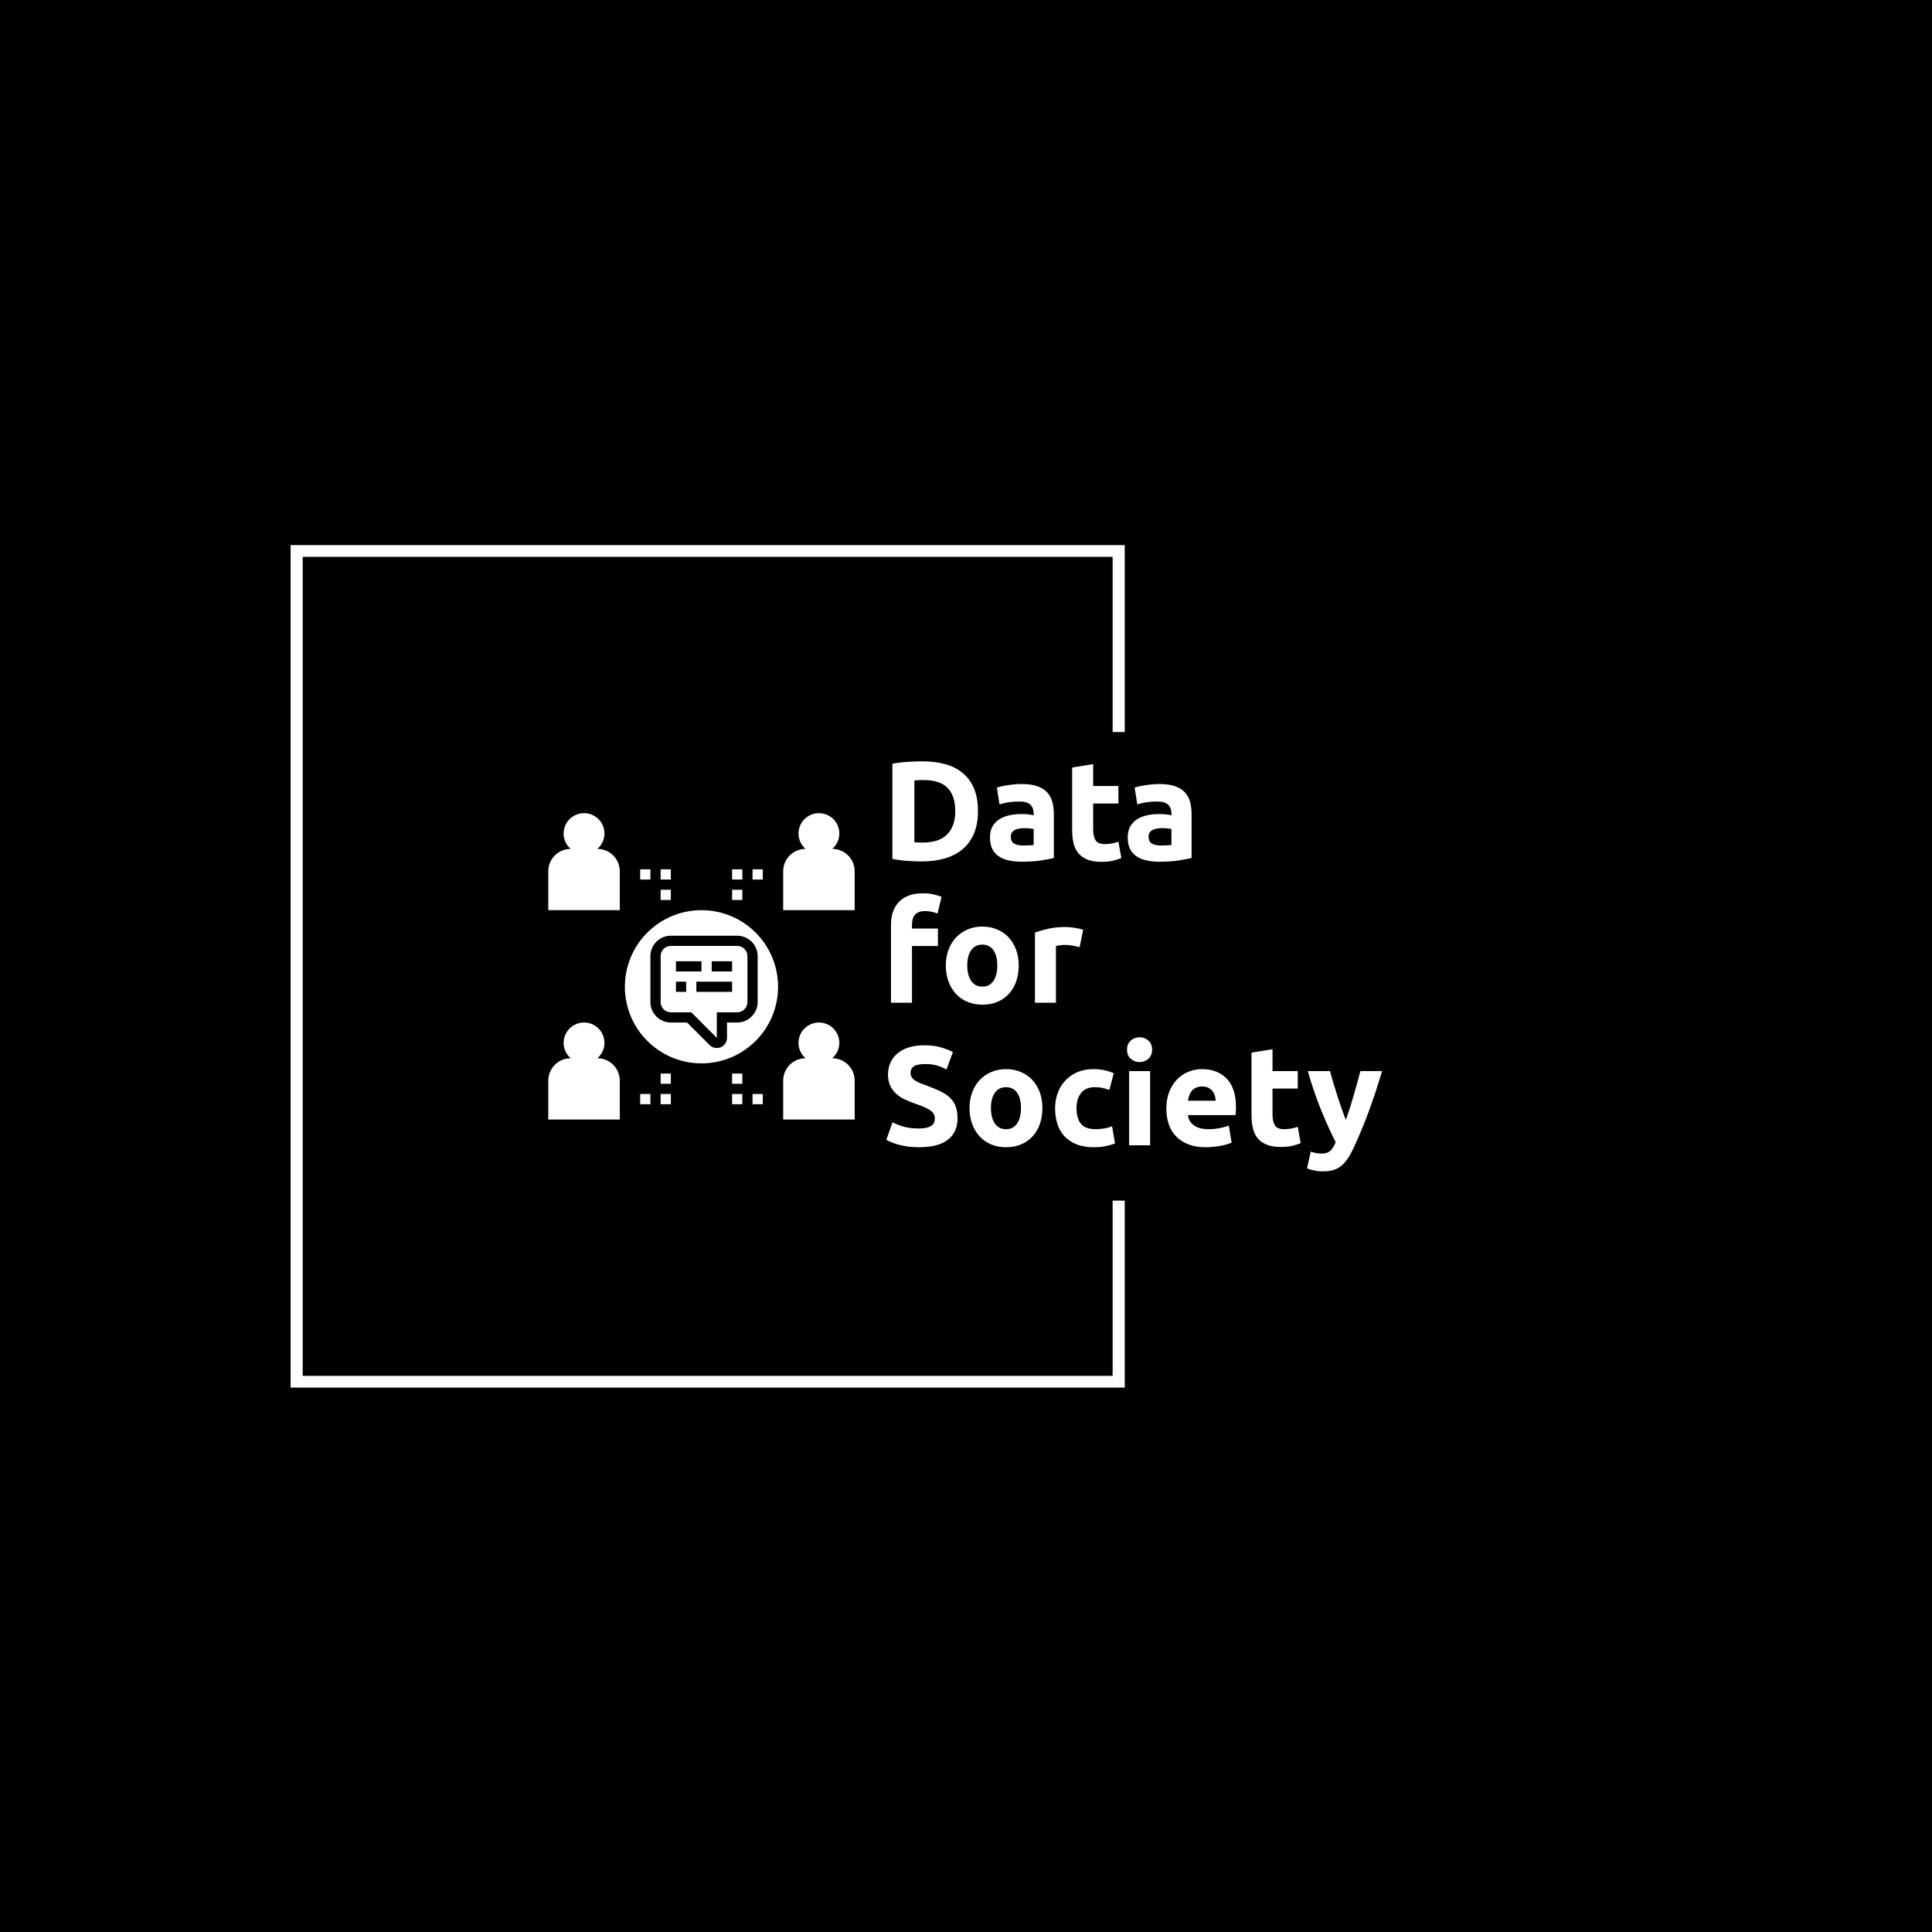 <svg xmlns="http://www.w3.org/2000/svg" version="1.1" xmlns:xlink="http://www.w3.org/1999/xlink" xmlns:svgjs="http://svgjs.dev/svgjs" width="1000" height="1000" viewBox="0 0 1000 1000"><rect width="1000" height="1000" fill="#000000"></rect><g transform="matrix(0.7,0,0,0.7,149.576,282.127)"><svg viewBox="0 0 396 247" data-background-color="#024178" preserveAspectRatio="xMidYMid meet" height="623" width="1000" xmlns="http://www.w3.org/2000/svg" xmlns:xlink="http://www.w3.org/1999/xlink"><g id="tight-bounds" transform="matrix(1,0,0,1,0.24,-0.1)"><svg viewBox="0 0 395.52 247.2" height="247.2" width="395.52"><g><svg></svg></g><g><svg viewBox="0 0 395.52 247.2" height="247.2" width="395.52"><g transform="matrix(1,0,0,1,75.544,60.915)"><svg viewBox="0 0 244.431 125.37" height="125.37" width="244.431"><g><svg viewBox="0 0 244.431 125.37" height="125.37" width="244.431"><g><svg viewBox="0 0 297.853 152.77" height="125.37" width="244.431"><g transform="matrix(1,0,0,1,120.755,0)"><svg viewBox="0 0 177.098 152.77" height="152.77" width="177.098"><g><svg viewBox="0 0 177.098 152.77" height="152.77" width="177.098"><g><svg viewBox="0 0 177.098 152.77" height="152.77" width="177.098"><g transform="matrix(1,0,0,1,0,0)"><svg width="177.098" viewBox="1.85 -35.05 175.8 145.4" height="152.77" data-palette-color="#f8fafc"><svg></svg><svg></svg><svg></svg><g class="undefined-text-0" data-fill-palette-color="primary" id="text-0"><path d="M11.8-28.25v21.9c0.367 0.033 0.793 0.057 1.28 0.07 0.48 0.02 1.053 0.03 1.72 0.03v0c3.9 0 6.793-0.983 8.68-2.95 1.88-1.967 2.82-4.683 2.82-8.15v0c0-3.633-0.9-6.383-2.7-8.25-1.8-1.867-4.65-2.8-8.55-2.8v0c-0.533 0-1.083 0.007-1.65 0.02-0.567 0.02-1.1 0.063-1.6 0.13zM34.35-17.35v0c0 3-0.467 5.617-1.4 7.85-0.933 2.233-2.257 4.083-3.97 5.55-1.72 1.467-3.813 2.567-6.28 3.3-2.467 0.733-5.233 1.1-8.3 1.1v0c-1.4 0-3.033-0.057-4.9-0.17-1.867-0.12-3.7-0.363-5.5-0.73v0-33.75c1.8-0.333 3.677-0.56 5.63-0.68 1.947-0.113 3.62-0.17 5.02-0.17v0c2.967 0 5.66 0.333 8.08 1 2.413 0.667 4.487 1.717 6.22 3.15 1.733 1.433 3.067 3.267 4 5.5 0.933 2.233 1.4 4.917 1.4 8.05zM50.4-5.2v0c0.733 0 1.433-0.017 2.1-0.05 0.667-0.033 1.2-0.083 1.6-0.15v0-5.65c-0.3-0.067-0.75-0.133-1.35-0.2-0.6-0.067-1.15-0.1-1.65-0.1v0c-0.7 0-1.357 0.04-1.97 0.12-0.62 0.087-1.163 0.247-1.63 0.48-0.467 0.233-0.833 0.55-1.1 0.95-0.267 0.4-0.4 0.9-0.4 1.5v0c0 1.167 0.393 1.973 1.18 2.42 0.78 0.453 1.853 0.68 3.22 0.68zM49.8-27v0c2.2 0 4.033 0.25 5.5 0.75 1.467 0.5 2.643 1.217 3.53 2.15 0.88 0.933 1.503 2.067 1.87 3.4 0.367 1.333 0.55 2.817 0.55 4.45v0 15.5c-1.067 0.233-2.55 0.51-4.45 0.83-1.9 0.313-4.2 0.47-6.9 0.47v0c-1.7 0-3.24-0.15-4.62-0.45-1.387-0.3-2.58-0.793-3.58-1.48-1-0.68-1.767-1.57-2.3-2.67-0.533-1.1-0.8-2.45-0.8-4.05v0c0-1.533 0.307-2.833 0.92-3.9 0.62-1.067 1.447-1.917 2.48-2.55 1.033-0.633 2.217-1.093 3.55-1.38 1.333-0.28 2.717-0.42 4.15-0.42v0c0.967 0 1.827 0.04 2.58 0.12 0.747 0.087 1.353 0.197 1.82 0.33v0-0.7c0-1.267-0.383-2.283-1.15-3.05-0.767-0.767-2.1-1.15-4-1.15v0c-1.267 0-2.517 0.09-3.75 0.27-1.233 0.187-2.3 0.447-3.2 0.78v0l-0.95-6c0.433-0.133 0.977-0.277 1.63-0.43 0.647-0.147 1.353-0.28 2.12-0.4 0.767-0.113 1.577-0.213 2.43-0.3 0.847-0.08 1.703-0.12 2.57-0.12zM67.75-10.75v-22.1l7.45-1.2v7.75h8.95v6.2h-8.95v9.25c0 1.567 0.277 2.817 0.83 3.75 0.547 0.933 1.653 1.4 3.32 1.4v0c0.8 0 1.627-0.077 2.48-0.23 0.847-0.147 1.62-0.353 2.32-0.62v0l1.05 5.8c-0.9 0.367-1.9 0.683-3 0.95-1.1 0.267-2.45 0.4-4.05 0.4v0c-2.033 0-3.717-0.277-5.05-0.83-1.333-0.547-2.4-1.313-3.2-2.3-0.8-0.98-1.36-2.17-1.68-3.57-0.313-1.4-0.47-2.95-0.47-4.65zM99.25-5.2v0c0.733 0 1.433-0.017 2.1-0.05 0.667-0.033 1.2-0.083 1.6-0.15v0-5.65c-0.3-0.067-0.75-0.133-1.35-0.2-0.6-0.067-1.15-0.1-1.65-0.1v0c-0.7 0-1.357 0.04-1.97 0.12-0.62 0.087-1.163 0.247-1.63 0.48-0.467 0.233-0.833 0.55-1.1 0.95-0.267 0.4-0.4 0.9-0.4 1.5v0c0 1.167 0.393 1.973 1.18 2.42 0.78 0.453 1.853 0.68 3.22 0.68zM98.65-27v0c2.2 0 4.033 0.25 5.5 0.75 1.467 0.5 2.643 1.217 3.53 2.15 0.88 0.933 1.503 2.067 1.87 3.4 0.367 1.333 0.55 2.817 0.55 4.45v0 15.5c-1.067 0.233-2.55 0.51-4.45 0.83-1.9 0.313-4.2 0.47-6.9 0.47v0c-1.7 0-3.24-0.15-4.62-0.45-1.387-0.3-2.58-0.793-3.58-1.48-1-0.68-1.767-1.57-2.3-2.67-0.533-1.1-0.8-2.45-0.8-4.05v0c0-1.533 0.31-2.833 0.93-3.9 0.613-1.067 1.437-1.917 2.47-2.55 1.033-0.633 2.217-1.093 3.55-1.38 1.333-0.28 2.717-0.42 4.15-0.42v0c0.967 0 1.827 0.04 2.58 0.12 0.747 0.087 1.353 0.197 1.82 0.33v0-0.7c0-1.267-0.383-2.283-1.15-3.05-0.767-0.767-2.1-1.15-4-1.15v0c-1.267 0-2.517 0.09-3.75 0.27-1.233 0.187-2.3 0.447-3.2 0.78v0l-0.95-6c0.433-0.133 0.977-0.277 1.63-0.43 0.647-0.147 1.353-0.28 2.12-0.4 0.767-0.113 1.577-0.213 2.43-0.3 0.847-0.08 1.703-0.12 2.57-0.12z" fill="#ffffff" fill-rule="nonzero" stroke="none" stroke-width="1" stroke-linecap="butt" stroke-linejoin="miter" stroke-miterlimit="10" stroke-dasharray="" stroke-dashoffset="0" font-family="none" font-weight="none" font-size="none" text-anchor="none" style="mix-blend-mode: normal" data-fill-palette-color="primary" opacity="1"></path><path transform="translate(0,50.55)" d="M14.9-38.8v0c1.4 0 2.683 0.14 3.85 0.42 1.167 0.287 2.067 0.563 2.7 0.83v0l-1.45 5.95c-0.667-0.3-1.393-0.523-2.18-0.67-0.78-0.153-1.503-0.23-2.17-0.23v0c-0.9 0-1.657 0.123-2.27 0.37-0.62 0.253-1.103 0.597-1.45 1.03-0.353 0.433-0.603 0.95-0.75 1.55-0.153 0.6-0.23 1.25-0.23 1.95v0 1.3h9.2v6.2h-9.2v20.1h-7.45v-27.7c0-3.4 0.96-6.1 2.88-8.1 1.913-2 4.753-3 8.52-3zM48.8-13.2v0c0 2.067-0.3 3.957-0.9 5.67-0.6 1.72-1.467 3.187-2.6 4.4-1.133 1.22-2.49 2.163-4.07 2.83-1.587 0.667-3.363 1-5.33 1v0c-1.933 0-3.69-0.333-5.27-1-1.587-0.667-2.947-1.61-4.08-2.83-1.133-1.213-2.017-2.68-2.65-4.4-0.633-1.713-0.95-3.603-0.95-5.67v0c0-2.067 0.327-3.95 0.98-5.65 0.647-1.7 1.547-3.15 2.7-4.35 1.147-1.2 2.513-2.133 4.1-2.8 1.58-0.667 3.303-1 5.17-1v0c1.9 0 3.643 0.333 5.23 1 1.58 0.667 2.937 1.6 4.07 2.8 1.133 1.2 2.017 2.65 2.65 4.35 0.633 1.7 0.95 3.583 0.95 5.65zM41.2-13.2v0c0-2.3-0.457-4.11-1.37-5.43-0.92-1.313-2.23-1.97-3.93-1.97v0c-1.7 0-3.017 0.657-3.95 1.97-0.933 1.32-1.4 3.13-1.4 5.43v0c0 2.3 0.467 4.123 1.4 5.47 0.933 1.353 2.25 2.03 3.95 2.03v0c1.7 0 3.01-0.677 3.93-2.03 0.913-1.347 1.37-3.17 1.37-5.47zM71.65-25.85l-1.25 6.15c-0.667-0.167-1.45-0.343-2.35-0.53-0.9-0.18-1.867-0.27-2.9-0.27v0c-0.467 0-1.023 0.04-1.67 0.12-0.653 0.087-1.147 0.18-1.48 0.28v0 20.1h-7.45v-24.9c1.333-0.467 2.91-0.91 4.73-1.33 1.813-0.413 3.837-0.62 6.07-0.62v0c0.4 0 0.883 0.023 1.45 0.07 0.567 0.053 1.133 0.12 1.7 0.2 0.567 0.087 1.133 0.187 1.7 0.3 0.567 0.12 1.05 0.263 1.45 0.43z" fill="#ffffff" fill-rule="nonzero" stroke="none" stroke-width="1" stroke-linecap="butt" stroke-linejoin="miter" stroke-miterlimit="10" stroke-dasharray="" stroke-dashoffset="0" font-family="none" font-weight="none" font-size="none" text-anchor="none" style="mix-blend-mode: normal" data-fill-palette-color="primary" opacity="1"></path><path transform="translate(0,101.1)" d="M13.45-5.95v0c1.1 0 2.01-0.093 2.73-0.28 0.713-0.18 1.287-0.43 1.72-0.75 0.433-0.313 0.733-0.687 0.9-1.12 0.167-0.433 0.25-0.917 0.25-1.45v0c0-1.133-0.533-2.077-1.6-2.83-1.067-0.747-2.9-1.553-5.5-2.42v0c-1.133-0.4-2.267-0.86-3.4-1.38-1.133-0.513-2.15-1.163-3.05-1.95-0.9-0.78-1.633-1.73-2.2-2.85-0.567-1.113-0.85-2.47-0.85-4.07v0c0-1.6 0.3-3.043 0.9-4.33 0.6-1.28 1.45-2.37 2.55-3.27 1.1-0.9 2.433-1.593 4-2.08 1.567-0.48 3.333-0.72 5.3-0.72v0c2.333 0 4.35 0.25 6.05 0.75 1.7 0.5 3.1 1.05 4.2 1.65v0l-2.25 6.15c-0.967-0.5-2.04-0.943-3.22-1.33-1.187-0.38-2.613-0.57-4.28-0.57v0c-1.867 0-3.207 0.257-4.02 0.77-0.82 0.52-1.23 1.313-1.23 2.38v0c0 0.633 0.15 1.167 0.45 1.6 0.3 0.433 0.727 0.823 1.28 1.17 0.547 0.353 1.18 0.67 1.9 0.95 0.713 0.287 1.503 0.58 2.37 0.88v0c1.8 0.667 3.367 1.327 4.7 1.98 1.333 0.647 2.443 1.403 3.33 2.27 0.88 0.867 1.537 1.883 1.97 3.05 0.433 1.167 0.65 2.583 0.65 4.25v0c0 3.233-1.133 5.74-3.4 7.52-2.267 1.787-5.683 2.68-10.25 2.68v0c-1.533 0-2.917-0.09-4.15-0.27-1.233-0.187-2.323-0.413-3.27-0.68-0.953-0.267-1.77-0.55-2.45-0.85-0.687-0.3-1.263-0.583-1.73-0.85v0l2.2-6.2c1.033 0.567 2.31 1.073 3.83 1.52 1.513 0.453 3.37 0.68 5.57 0.68zM57.2-13.2v0c0 2.067-0.3 3.957-0.9 5.67-0.6 1.72-1.467 3.187-2.6 4.4-1.133 1.22-2.49 2.163-4.07 2.83-1.587 0.667-3.363 1-5.33 1v0c-1.933 0-3.69-0.333-5.27-1-1.587-0.667-2.947-1.61-4.08-2.83-1.133-1.213-2.017-2.68-2.65-4.4-0.633-1.713-0.95-3.603-0.95-5.67v0c0-2.067 0.327-3.95 0.98-5.65 0.647-1.7 1.547-3.15 2.7-4.35 1.147-1.2 2.513-2.133 4.1-2.8 1.58-0.667 3.303-1 5.17-1v0c1.9 0 3.643 0.333 5.23 1 1.58 0.667 2.937 1.6 4.07 2.8 1.133 1.2 2.017 2.65 2.65 4.35 0.633 1.7 0.95 3.583 0.95 5.65zM49.6-13.2v0c0-2.3-0.457-4.11-1.37-5.43-0.92-1.313-2.23-1.97-3.93-1.97v0c-1.7 0-3.017 0.657-3.95 1.97-0.933 1.32-1.4 3.13-1.4 5.43v0c0 2.3 0.467 4.123 1.4 5.47 0.933 1.353 2.25 2.03 3.95 2.03v0c1.7 0 3.01-0.677 3.93-2.03 0.913-1.347 1.37-3.17 1.37-5.47zM61.7-13.15v0c0-1.9 0.31-3.693 0.93-5.38 0.613-1.68 1.503-3.147 2.67-4.4 1.167-1.247 2.583-2.237 4.25-2.97 1.667-0.733 3.567-1.1 5.7-1.1v0c1.4 0 2.683 0.123 3.85 0.37 1.167 0.253 2.3 0.613 3.4 1.08v0l-1.55 5.95c-0.7-0.267-1.467-0.5-2.3-0.7-0.833-0.2-1.767-0.3-2.8-0.3v0c-2.2 0-3.84 0.683-4.92 2.05-1.087 1.367-1.63 3.167-1.63 5.4v0c0 2.367 0.51 4.2 1.53 5.5 1.013 1.3 2.787 1.95 5.32 1.95v0c0.9 0 1.867-0.083 2.9-0.25 1.033-0.167 1.983-0.433 2.85-0.8v0l1.05 6.1c-0.867 0.367-1.95 0.683-3.25 0.95-1.3 0.267-2.733 0.4-4.3 0.4v0c-2.4 0-4.467-0.36-6.2-1.08-1.733-0.713-3.16-1.687-4.28-2.92-1.113-1.233-1.927-2.693-2.44-4.38-0.52-1.68-0.78-3.503-0.78-5.47zM95.4-26.3v26.3h-7.45v-26.3zM96.1-33.9v0c0 1.367-0.44 2.44-1.32 3.22-0.887 0.787-1.93 1.18-3.13 1.18v0c-1.2 0-2.24-0.393-3.12-1.18-0.887-0.78-1.33-1.853-1.33-3.22v0c0-1.367 0.443-2.443 1.33-3.23 0.88-0.78 1.92-1.17 3.12-1.17v0c1.2 0 2.243 0.39 3.13 1.17 0.88 0.787 1.32 1.863 1.32 3.23zM101.15-12.95v0c0-2.333 0.36-4.373 1.08-6.12 0.713-1.753 1.653-3.213 2.82-4.38 1.167-1.167 2.51-2.05 4.03-2.65 1.513-0.6 3.07-0.9 4.67-0.9v0c3.733 0 6.683 1.14 8.85 3.42 2.167 2.287 3.25 5.647 3.25 10.08v0c0 0.433-0.017 0.907-0.05 1.42-0.033 0.52-0.067 0.98-0.1 1.38v0h-16.9c0.167 1.533 0.883 2.75 2.15 3.65 1.267 0.9 2.967 1.35 5.1 1.35v0c1.367 0 2.71-0.127 4.03-0.38 1.313-0.247 2.387-0.553 3.22-0.92v0l1 6.05c-0.4 0.2-0.933 0.4-1.6 0.6-0.667 0.2-1.407 0.377-2.22 0.53-0.82 0.147-1.697 0.27-2.63 0.37-0.933 0.1-1.867 0.15-2.8 0.15v0c-2.367 0-4.423-0.35-6.17-1.05-1.753-0.7-3.203-1.66-4.35-2.88-1.153-1.213-2.003-2.653-2.55-4.32-0.553-1.667-0.83-3.467-0.83-5.4zM108.8-15.8h9.85c-0.033-0.633-0.14-1.25-0.32-1.85-0.187-0.6-0.47-1.133-0.85-1.6-0.387-0.467-0.87-0.85-1.45-1.15-0.587-0.3-1.313-0.45-2.18-0.45v0c-0.833 0-1.55 0.14-2.15 0.42-0.6 0.287-1.1 0.663-1.5 1.13-0.4 0.467-0.707 1.007-0.92 1.62-0.22 0.62-0.38 1.247-0.48 1.88zM131.35-10.75v-22.1l7.45-1.2v7.75h8.95v6.2h-8.95v9.25c0 1.567 0.277 2.817 0.83 3.75 0.547 0.933 1.653 1.4 3.32 1.4v0c0.8 0 1.627-0.077 2.48-0.23 0.847-0.147 1.62-0.353 2.32-0.62v0l1.05 5.8c-0.9 0.367-1.9 0.683-3 0.95-1.1 0.267-2.45 0.4-4.05 0.4v0c-2.033 0-3.717-0.277-5.05-0.83-1.333-0.547-2.4-1.313-3.2-2.3-0.8-0.98-1.357-2.17-1.67-3.57-0.32-1.4-0.48-2.95-0.48-4.65zM169.95-26.3h7.7c-1.5 5.067-3.067 9.817-4.7 14.25-1.633 4.433-3.417 8.733-5.35 12.9v0c-0.7 1.5-1.4 2.773-2.1 3.82-0.7 1.053-1.467 1.923-2.3 2.61-0.833 0.68-1.773 1.18-2.82 1.5-1.053 0.313-2.28 0.47-3.68 0.47v0c-1.167 0-2.24-0.107-3.22-0.32-0.987-0.22-1.797-0.463-2.43-0.73v0l1.3-5.95c0.767 0.267 1.45 0.45 2.05 0.55 0.6 0.1 1.233 0.15 1.9 0.15v0c1.333 0 2.36-0.357 3.08-1.07 0.713-0.72 1.32-1.713 1.82-2.98v0c-1.7-3.333-3.4-7.077-5.1-11.23-1.7-4.147-3.3-8.803-4.8-13.97v0h7.9c0.333 1.3 0.727 2.707 1.18 4.22 0.447 1.52 0.92 3.053 1.42 4.6 0.5 1.553 1.01 3.063 1.53 4.53 0.513 1.467 1.003 2.8 1.47 4v0c0.433-1.2 0.883-2.533 1.35-4 0.467-1.467 0.927-2.977 1.38-4.53 0.447-1.547 0.88-3.08 1.3-4.6 0.413-1.513 0.787-2.92 1.12-4.22z" fill="#ffffff" fill-rule="nonzero" stroke="none" stroke-width="1" stroke-linecap="butt" stroke-linejoin="miter" stroke-miterlimit="10" stroke-dasharray="" stroke-dashoffset="0" font-family="none" font-weight="none" font-size="none" text-anchor="none" style="mix-blend-mode: normal" data-fill-palette-color="primary" opacity="1"></path></g></svg></g></svg></g></svg></g></svg></g><g transform="matrix(1,0,0,1,0,21.661)"><svg viewBox="0 0 109.446 109.447" height="109.447" width="109.446"><g><svg xmlns="http://www.w3.org/2000/svg" xmlns:xlink="http://www.w3.org/1999/xlink" version="1.1" x="0" y="0" viewBox="2 1.999 60 60.001" style="enable-background:new 0 0 64 64;" xml:space="preserve" height="109.447" width="109.446" class="icon-icon-0" data-fill-palette-color="accent" id="icon-0"><path d="M16 13.38C16 10.961 14.039 9 11.62 9c1.063-0.929 1.647-2.391 1.259-3.989-0.347-1.427-1.513-2.581-2.945-2.906C7.319 1.514 5 3.486 5 6c0 1.202 0.541 2.267 1.38 3C3.961 9 2 10.961 2 13.38V21h14V13.38z" fill="#ffffff" data-fill-palette-color="accent"></path><path d="M57.62 9c1.063-0.929 1.647-2.391 1.259-3.989-0.347-1.427-1.513-2.581-2.945-2.906C53.319 1.514 51 3.486 51 6c0 1.202 0.541 2.267 1.38 3C49.961 9 48 10.961 48 13.38V21h14v-7.62C62 10.961 60.039 9 57.62 9z" fill="#ffffff" data-fill-palette-color="accent"></path><path d="M16 54.38c0-2.419-1.961-4.38-4.38-4.38 1.063-0.929 1.647-2.391 1.259-3.989-0.347-1.427-1.513-2.581-2.945-2.906C7.319 42.514 5 44.486 5 47c0 1.202 0.541 2.267 1.38 3C3.961 50 2 51.961 2 54.38V62h14V54.38z" fill="#ffffff" data-fill-palette-color="accent"></path><path d="M57.62 50c1.063-0.929 1.647-2.391 1.259-3.989-0.347-1.427-1.513-2.581-2.945-2.906C53.319 42.514 51 44.486 51 47c0 1.202 0.541 2.267 1.38 3C49.961 50 48 51.961 48 54.38V62h14v-7.62C62 51.961 60.039 50 57.62 50z" fill="#ffffff" data-fill-palette-color="accent"></path><path d="M26 41h4l5 5v-5h4c1.105 0 2-0.895 2-2v-9c0-1.105-0.895-2-2-2H26c-1.105 0-2 0.895-2 2v9C24 40.105 24.895 41 26 41zM38 37h-7v-2h7V37zM34 31h4v2h-4V31zM27 31h5v2h-5V31zM27 35h2v2h-2V35z" fill="#ffffff" data-fill-palette-color="accent"></path><path d="M32 51c8.284 0 15-6.716 15-15 0-8.284-6.716-15-15-15s-15 6.716-15 15C17 44.284 23.716 51 32 51zM22 30c0-2.206 1.794-4 4-4h13c2.206 0 4 1.794 4 4v9c0 2.206-1.794 4-4 4h-2v3c0 0.809-0.487 1.538-1.235 1.848C35.518 47.95 35.258 48 35 48c-0.521 0-1.032-0.203-1.415-0.586L29.171 43H26c-2.206 0-4-1.794-4-4V30z" fill="#ffffff" data-fill-palette-color="accent"></path><rect x="20" y="13" width="2" height="2" fill="#ffffff" data-fill-palette-color="accent"></rect><rect x="24" y="13" width="2" height="2" fill="#ffffff" data-fill-palette-color="accent"></rect><rect x="24" y="17" width="2" height="2" fill="#ffffff" data-fill-palette-color="accent"></rect><rect x="42" y="13" width="2" height="2" fill="#ffffff" data-fill-palette-color="accent"></rect><rect x="38" y="13" width="2" height="2" fill="#ffffff" data-fill-palette-color="accent"></rect><rect x="38" y="17" width="2" height="2" fill="#ffffff" data-fill-palette-color="accent"></rect><rect x="42" y="57" width="2" height="2" fill="#ffffff" data-fill-palette-color="accent"></rect><rect x="38" y="57" width="2" height="2" fill="#ffffff" data-fill-palette-color="accent"></rect><rect x="38" y="53" width="2" height="2" fill="#ffffff" data-fill-palette-color="accent"></rect><rect x="20" y="57" width="2" height="2" fill="#ffffff" data-fill-palette-color="accent"></rect><rect x="24" y="57" width="2" height="2" fill="#ffffff" data-fill-palette-color="accent"></rect><rect x="24" y="53" width="2" height="2" fill="#ffffff" data-fill-palette-color="accent"></rect></svg></g></svg></g></svg></g></svg></g></svg></g><path d="M244.533 54.915L244.533 0 0 0 0 247.2 244.533 247.2 244.533 192.285 240.988 192.285 240.988 243.655 3.545 243.655 3.545 3.545 240.988 3.545 240.988 54.915Z" fill="#ffffff" stroke="transparent" data-fill-palette-color="primary"></path></svg></g><defs></defs></svg><rect width="395.52" height="247.2" fill="none" stroke="none" visibility="hidden"></rect></g></svg></g></svg>
